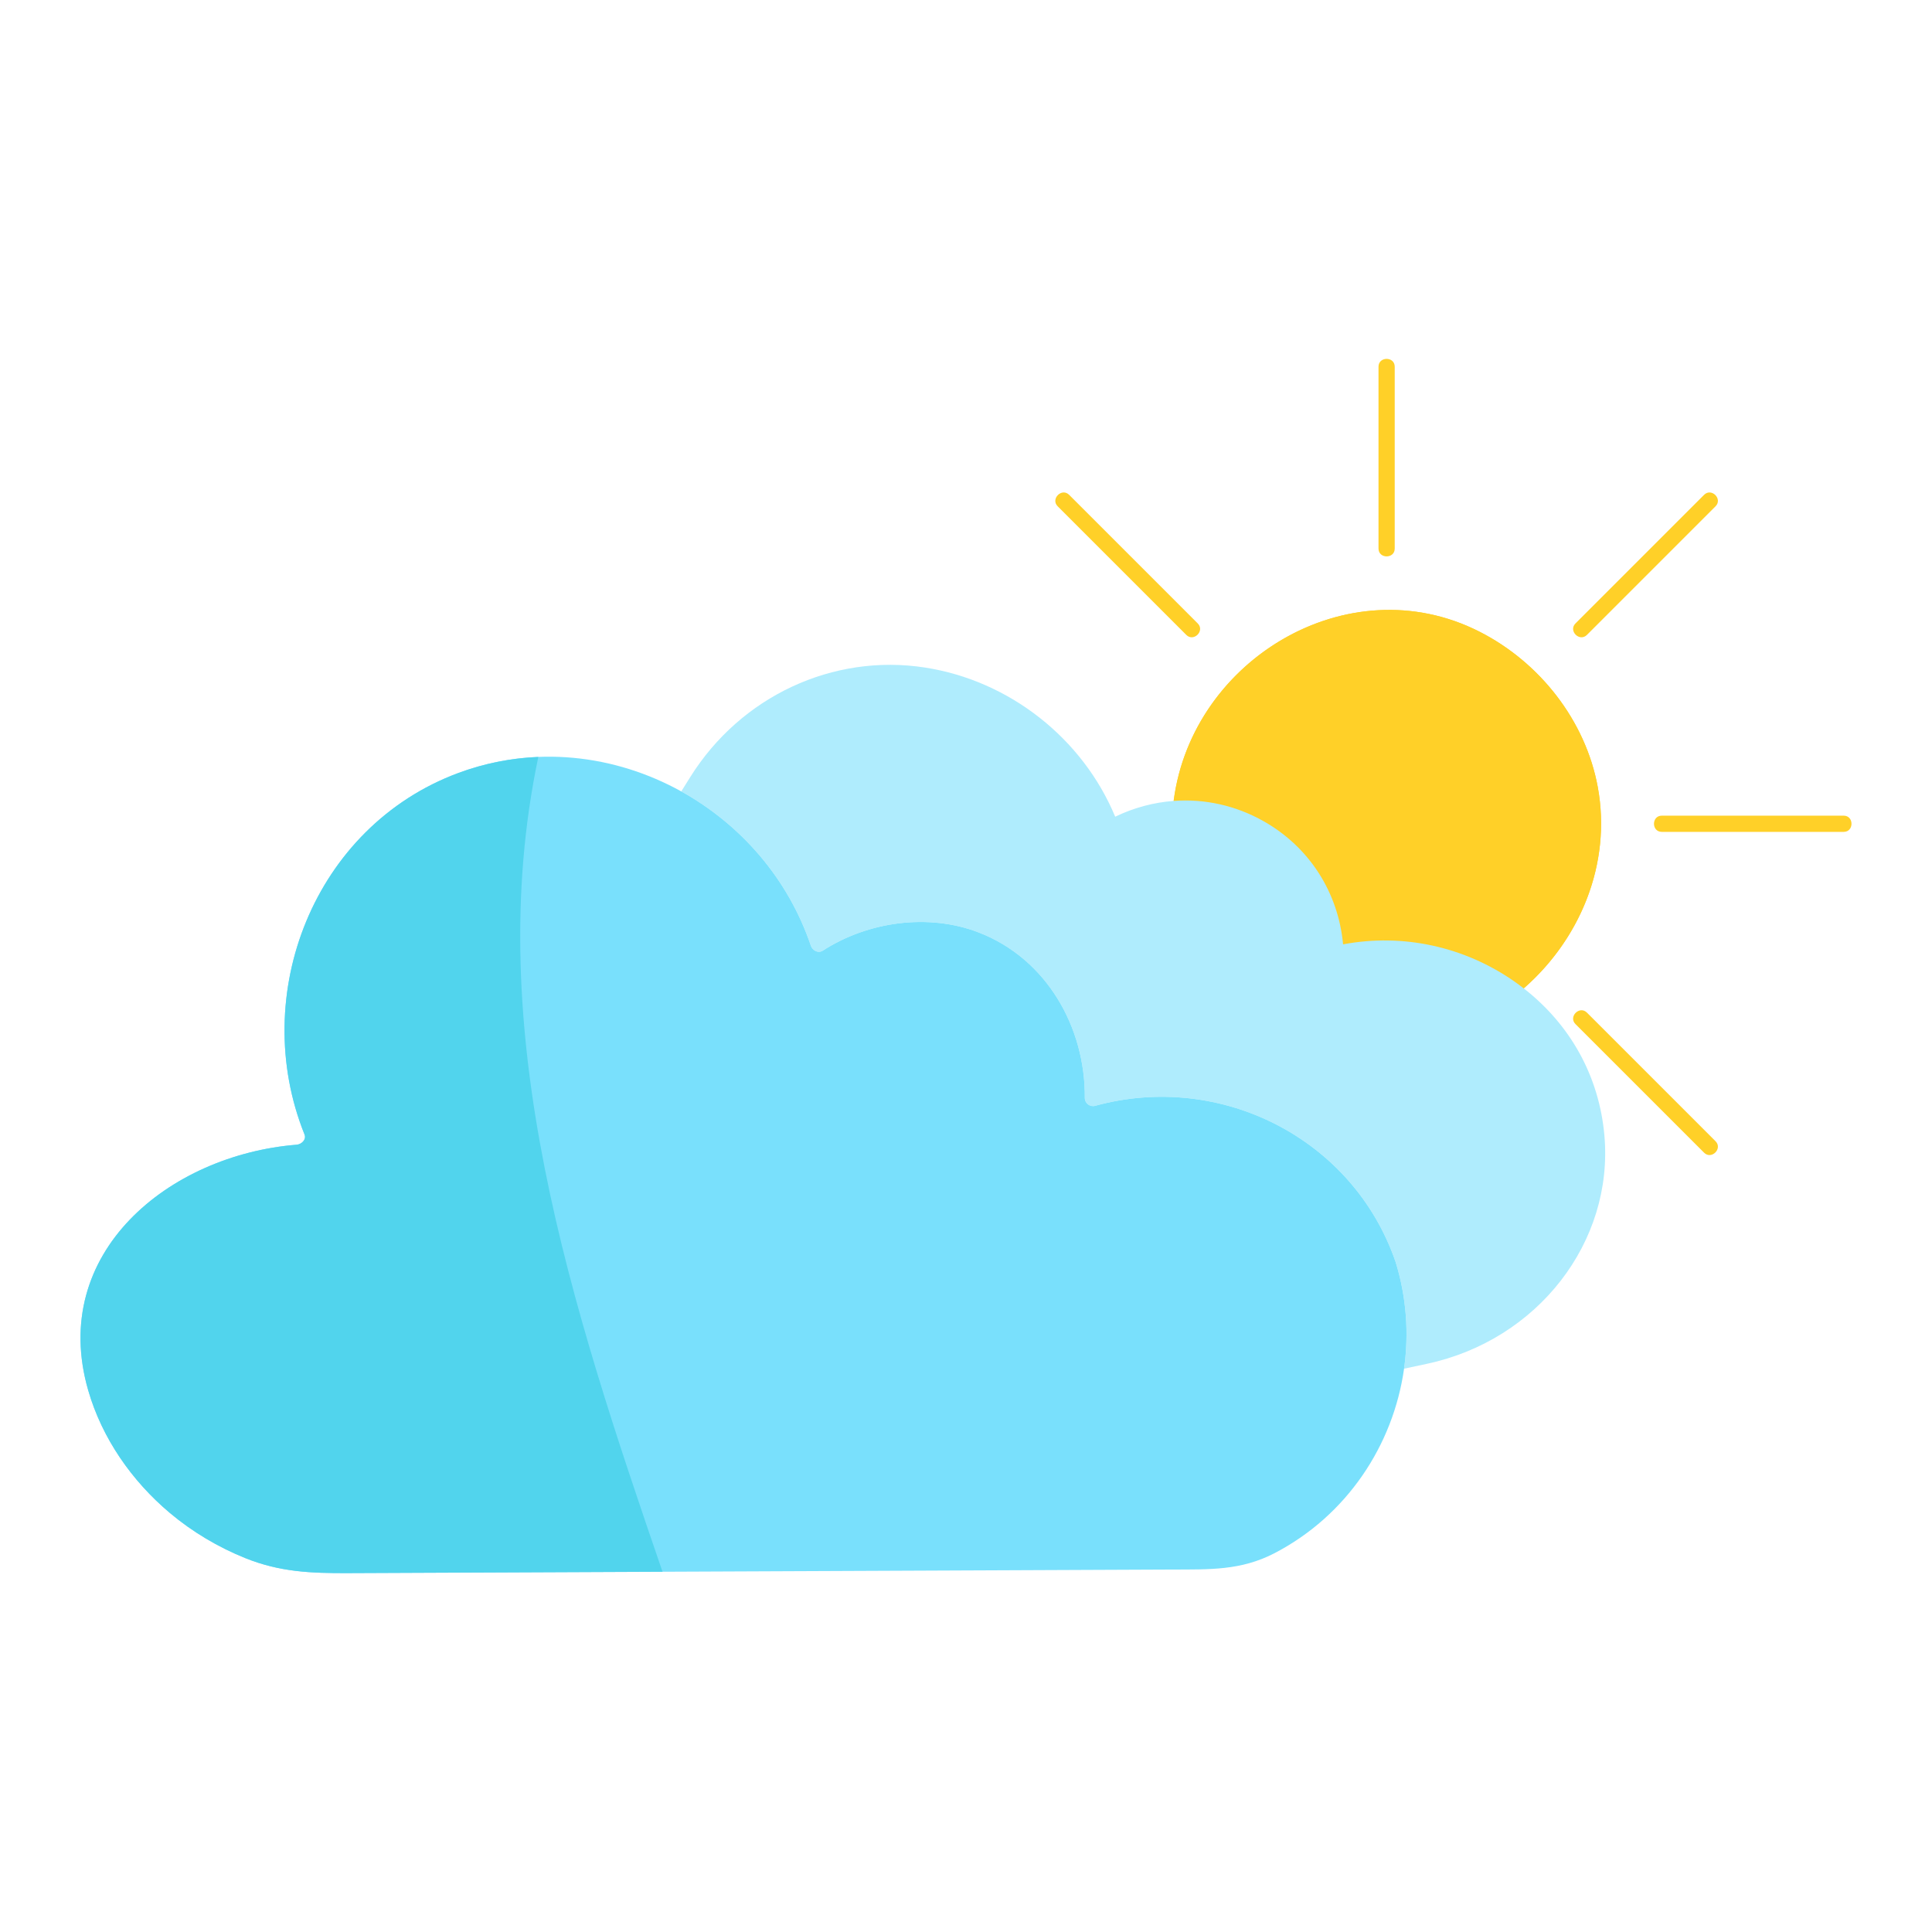 <?xml version="1.0" encoding="utf-8"?>
<!-- Generator: Adobe Illustrator 23.0.3, SVG Export Plug-In . SVG Version: 6.00 Build 0)  -->
<svg version="1.1" id="Capa_1" xmlns="http://www.w3.org/2000/svg" xmlns:xlink="http://www.w3.org/1999/xlink" x="0px" y="0px"
	 viewBox="0 0 1200 1200" enable-background="new 0 0 1200 1200" xml:space="preserve">
<g>
	<path fill="#FFD028" d="M728.558,500.915c9.066-89.407,107.78-150.59,190.478-108.522c37.292,18.97,65.774,55.087,73.378,96.498
		c8.858,48.236-11.541,96.419-48.617,127.272c-30.85-23.904-72.161-34.3-112.664-25.535
		C828.062,534.703,779.48,496.94,728.558,500.915z"/>
	<path fill="#FFD028" d="M856.215,340.722c0-37.65,0-75.299,0-112.948c0-6.492,10.073-6.481,10.073,0c0,37.65,0,75.299,0,112.948
		C866.288,347.214,856.215,347.203,856.215,340.722z M736.821,394.349c4.589,4.589,11.714-2.531,7.122-7.122
		c-26.622-26.622-53.245-53.244-79.867-79.867c-4.59-4.589-11.714,2.531-7.122,7.122
		C683.576,341.105,710.198,367.727,736.821,394.349z M985.682,628.965c-4.589-4.589-11.714,2.531-7.122,7.122
		c26.622,26.622,53.245,53.244,79.867,79.867c4.589,4.589,11.714-2.531,7.122-7.122
		C1038.926,682.21,1012.304,655.588,985.682,628.965z M1145.135,506.621c-37.649,0-75.299,0-112.948,0
		c-6.481,0-6.492,10.072,0,10.072c37.65,0,75.299,0,112.948,0C1151.616,516.693,1151.627,506.621,1145.135,506.621z
		 M985.682,394.349c26.622-26.622,53.244-53.244,79.866-79.867c4.59-4.59-2.53-11.714-7.122-7.122
		c-26.622,26.622-53.244,53.245-79.867,79.867C973.97,391.816,981.09,398.94,985.682,394.349z M785.017,510.171
		c28.306,16.069,46.185,44.123,49.195,76.383c36.946-6.959,75.245,1.246,106.499,23.13c1.937,1.356,3.822,2.758,5.668,4.192
		c35.405-30.916,54.681-77.901,46.035-124.984c-7.604-41.412-36.087-77.528-73.378-96.498
		c-81.625-41.522-178.79,17.565-190.018,105.076C748.177,496.047,767.53,500.244,785.017,510.171z"/>
	<path fill="#AFECFD" d="M886.385,847.067l-14.297,3.054c3.077-21.765,1.533-44.375-5.242-66.28
		c-26.377-76.846-108.92-118.407-186.668-96.991c-3.134,0.863-6.404-1.581-6.376-4.856c0.38-44.038-23.811-86.634-66.039-102.873
		c-31.208-12.001-68.723-6.729-96.704,11.337c-2.878,1.858-6.406-0.074-7.399-3.01c-14.167-41.929-43.799-75.534-80.519-95.886
		l5.639-9.002c31.375-50.085,88.557-76.77,145.642-67.953c52.576,8.107,98.027,44.038,118.247,92.662
		c11.662-5.635,23.965-8.88,36.349-9.8c19.158-1.422,38.512,2.775,55.999,12.701c28.306,16.069,46.185,44.123,49.195,76.383
		c36.946-6.959,75.245,1.246,106.499,23.13c1.937,1.356,3.822,2.758,5.668,4.192c29.144,22.639,46.872,54.781,50.131,91.243
		C1002.432,771.372,955.089,832.397,886.385,847.067z"/>
	<path fill="#79E0FC" d="M872.088,850.121c-6.744,47.704-35.697,91.35-80.515,114.616c-20.839,10.817-40.358,10.04-63.365,10.139
		c-26.594,0.115-53.19,0.229-79.784,0.344c-47.649,0.206-95.298,0.411-142.947,0.616c-96.406,0.416-192.812,0.832-289.218,1.247
		c-22.982,0.099-42.35-0.635-63.867-9.298c-16.937-6.819-32.944-16.334-46.918-28.091c-23.627-19.879-42.091-46.353-50.692-76.146
		C30.122,778.135,104.993,717.385,184.276,711c2.898-0.233,6.177-3.087,4.856-6.375c-34.914-86.91,5.947-191.259,95.556-224.512
		c47.214-17.521,97.288-11.367,138.454,11.449c36.719,20.351,66.352,53.957,80.519,95.886c0.992,2.936,4.521,4.868,7.399,3.01
		c27.981-18.066,65.495-23.338,96.704-11.337c42.229,16.239,66.419,58.835,66.039,102.873c-0.028,3.275,3.242,5.719,6.376,4.856
		c77.748-21.416,160.291,20.145,186.668,96.991C873.621,805.746,875.165,828.356,872.088,850.121z"/>
	<path fill="#51D4ED" d="M411.494,976.242c-65.078,0.281-130.157,0.561-195.236,0.842c-22.982,0.099-42.35-0.635-63.867-9.298
		c-16.937-6.819-32.944-16.334-46.918-28.091c-23.627-19.879-42.091-46.353-50.692-76.146
		C30.122,778.135,104.993,717.385,184.276,711c2.898-0.233,6.177-3.087,4.856-6.375c-34.914-86.91,5.947-191.259,95.556-224.512
		c16.376-6.077,33.095-9.281,49.67-9.957C298.407,640.678,355.27,812.427,411.494,976.242z"/>
</g>
</svg>
